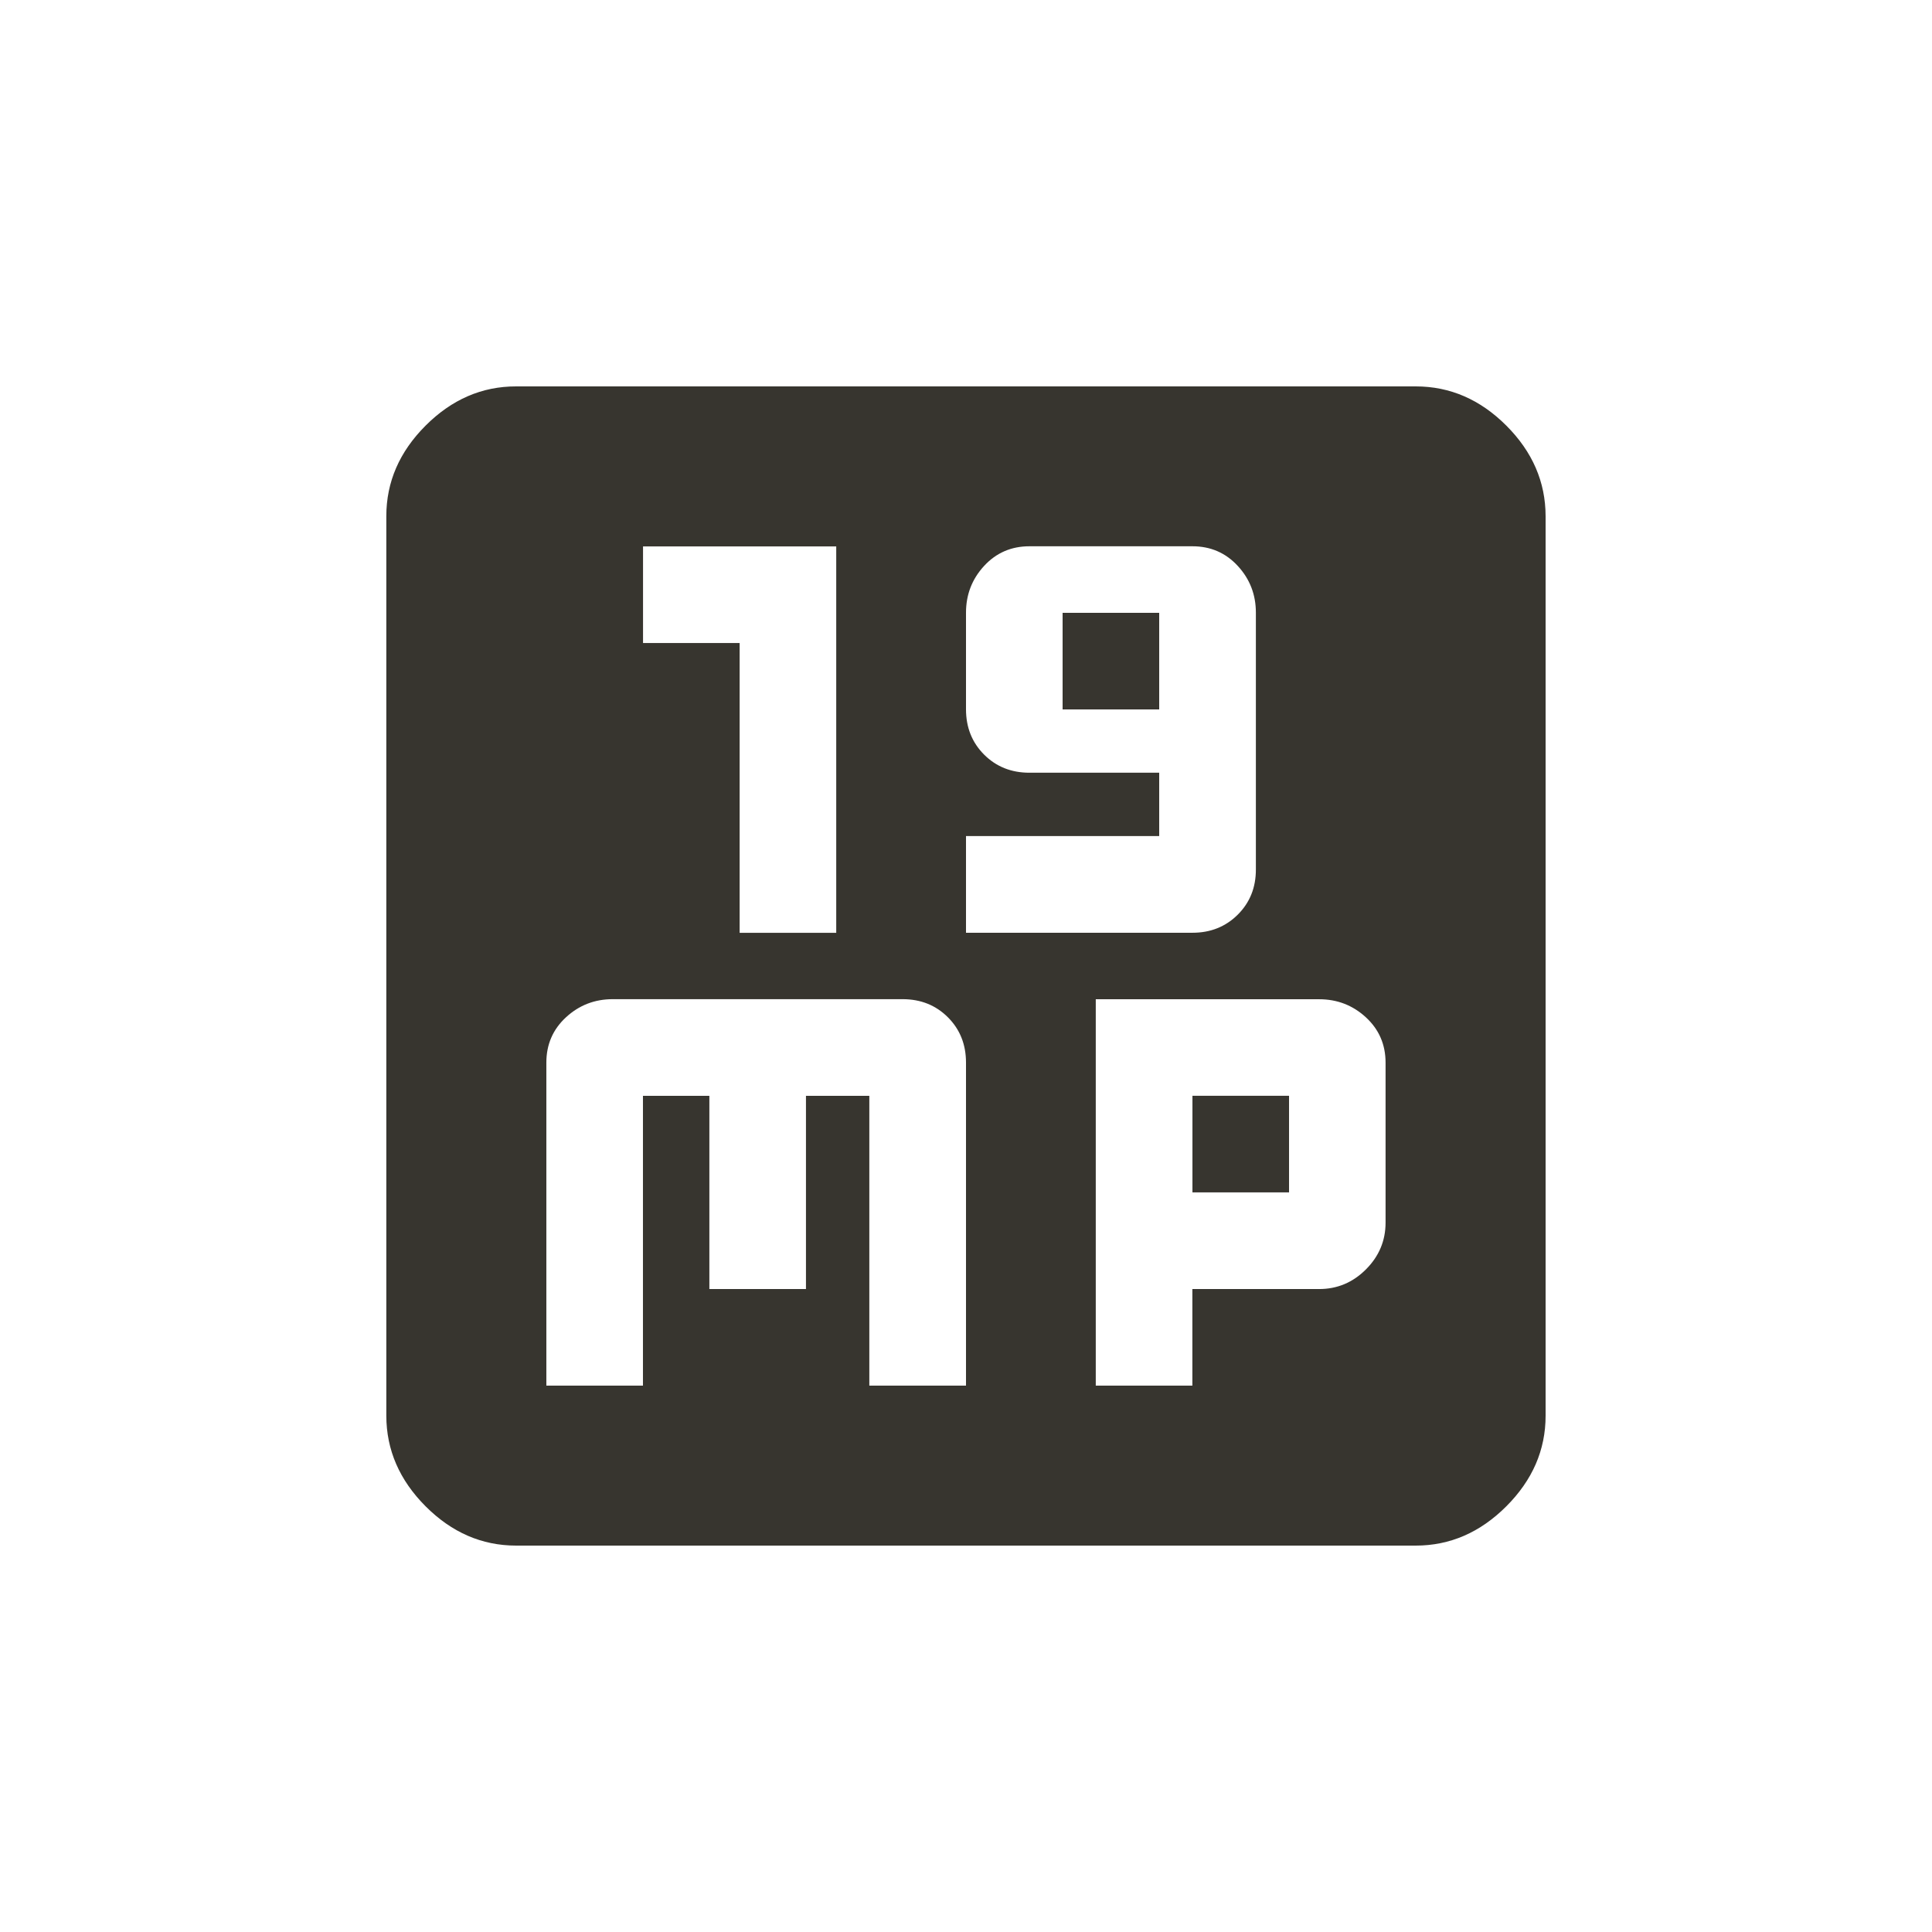 <!-- Generated by IcoMoon.io -->
<svg version="1.1" xmlns="http://www.w3.org/2000/svg" width="24" height="24" viewBox="0 0 24 24">
<title>mp9</title>
<path fill="#37352f" d="M14.813 13.612h1.2v1.2h-1.2v-1.2zM17.212 15.188v-1.987q0-0.338-0.244-0.563t-0.581-0.225h-2.775v4.8h1.2v-1.2h1.575q0.337 0 0.581-0.244t0.244-0.581zM12 17.212v-4.012q0-0.338-0.225-0.563t-0.563-0.225h-3.6q-0.337 0-0.581 0.225t-0.244 0.563v4.013h1.2v-3.6h0.825v2.4h1.2v-2.4h0.787v3.6h1.2zM7.988 6.788v1.2h1.2v3.6h1.2v-4.8h-2.4zM13.2 8.813v-1.2h1.2v1.2h-1.2zM12 10.387v1.2h2.813q0.337 0 0.563-0.225t0.225-0.563v-3.188q0-0.337-0.225-0.581t-0.563-0.244h-2.025q-0.338 0-0.563 0.244t-0.225 0.581v1.2q0 0.338 0.225 0.563t0.563 0.225h1.612v0.787h-2.4zM17.587 4.8q0.638 0 1.125 0.487t0.488 1.125v11.175q0 0.637-0.488 1.125t-1.125 0.488h-11.175q-0.638 0-1.125-0.488t-0.488-1.125v-11.175q0-0.637 0.488-1.125t1.125-0.487h11.175z"></path>
</svg>

